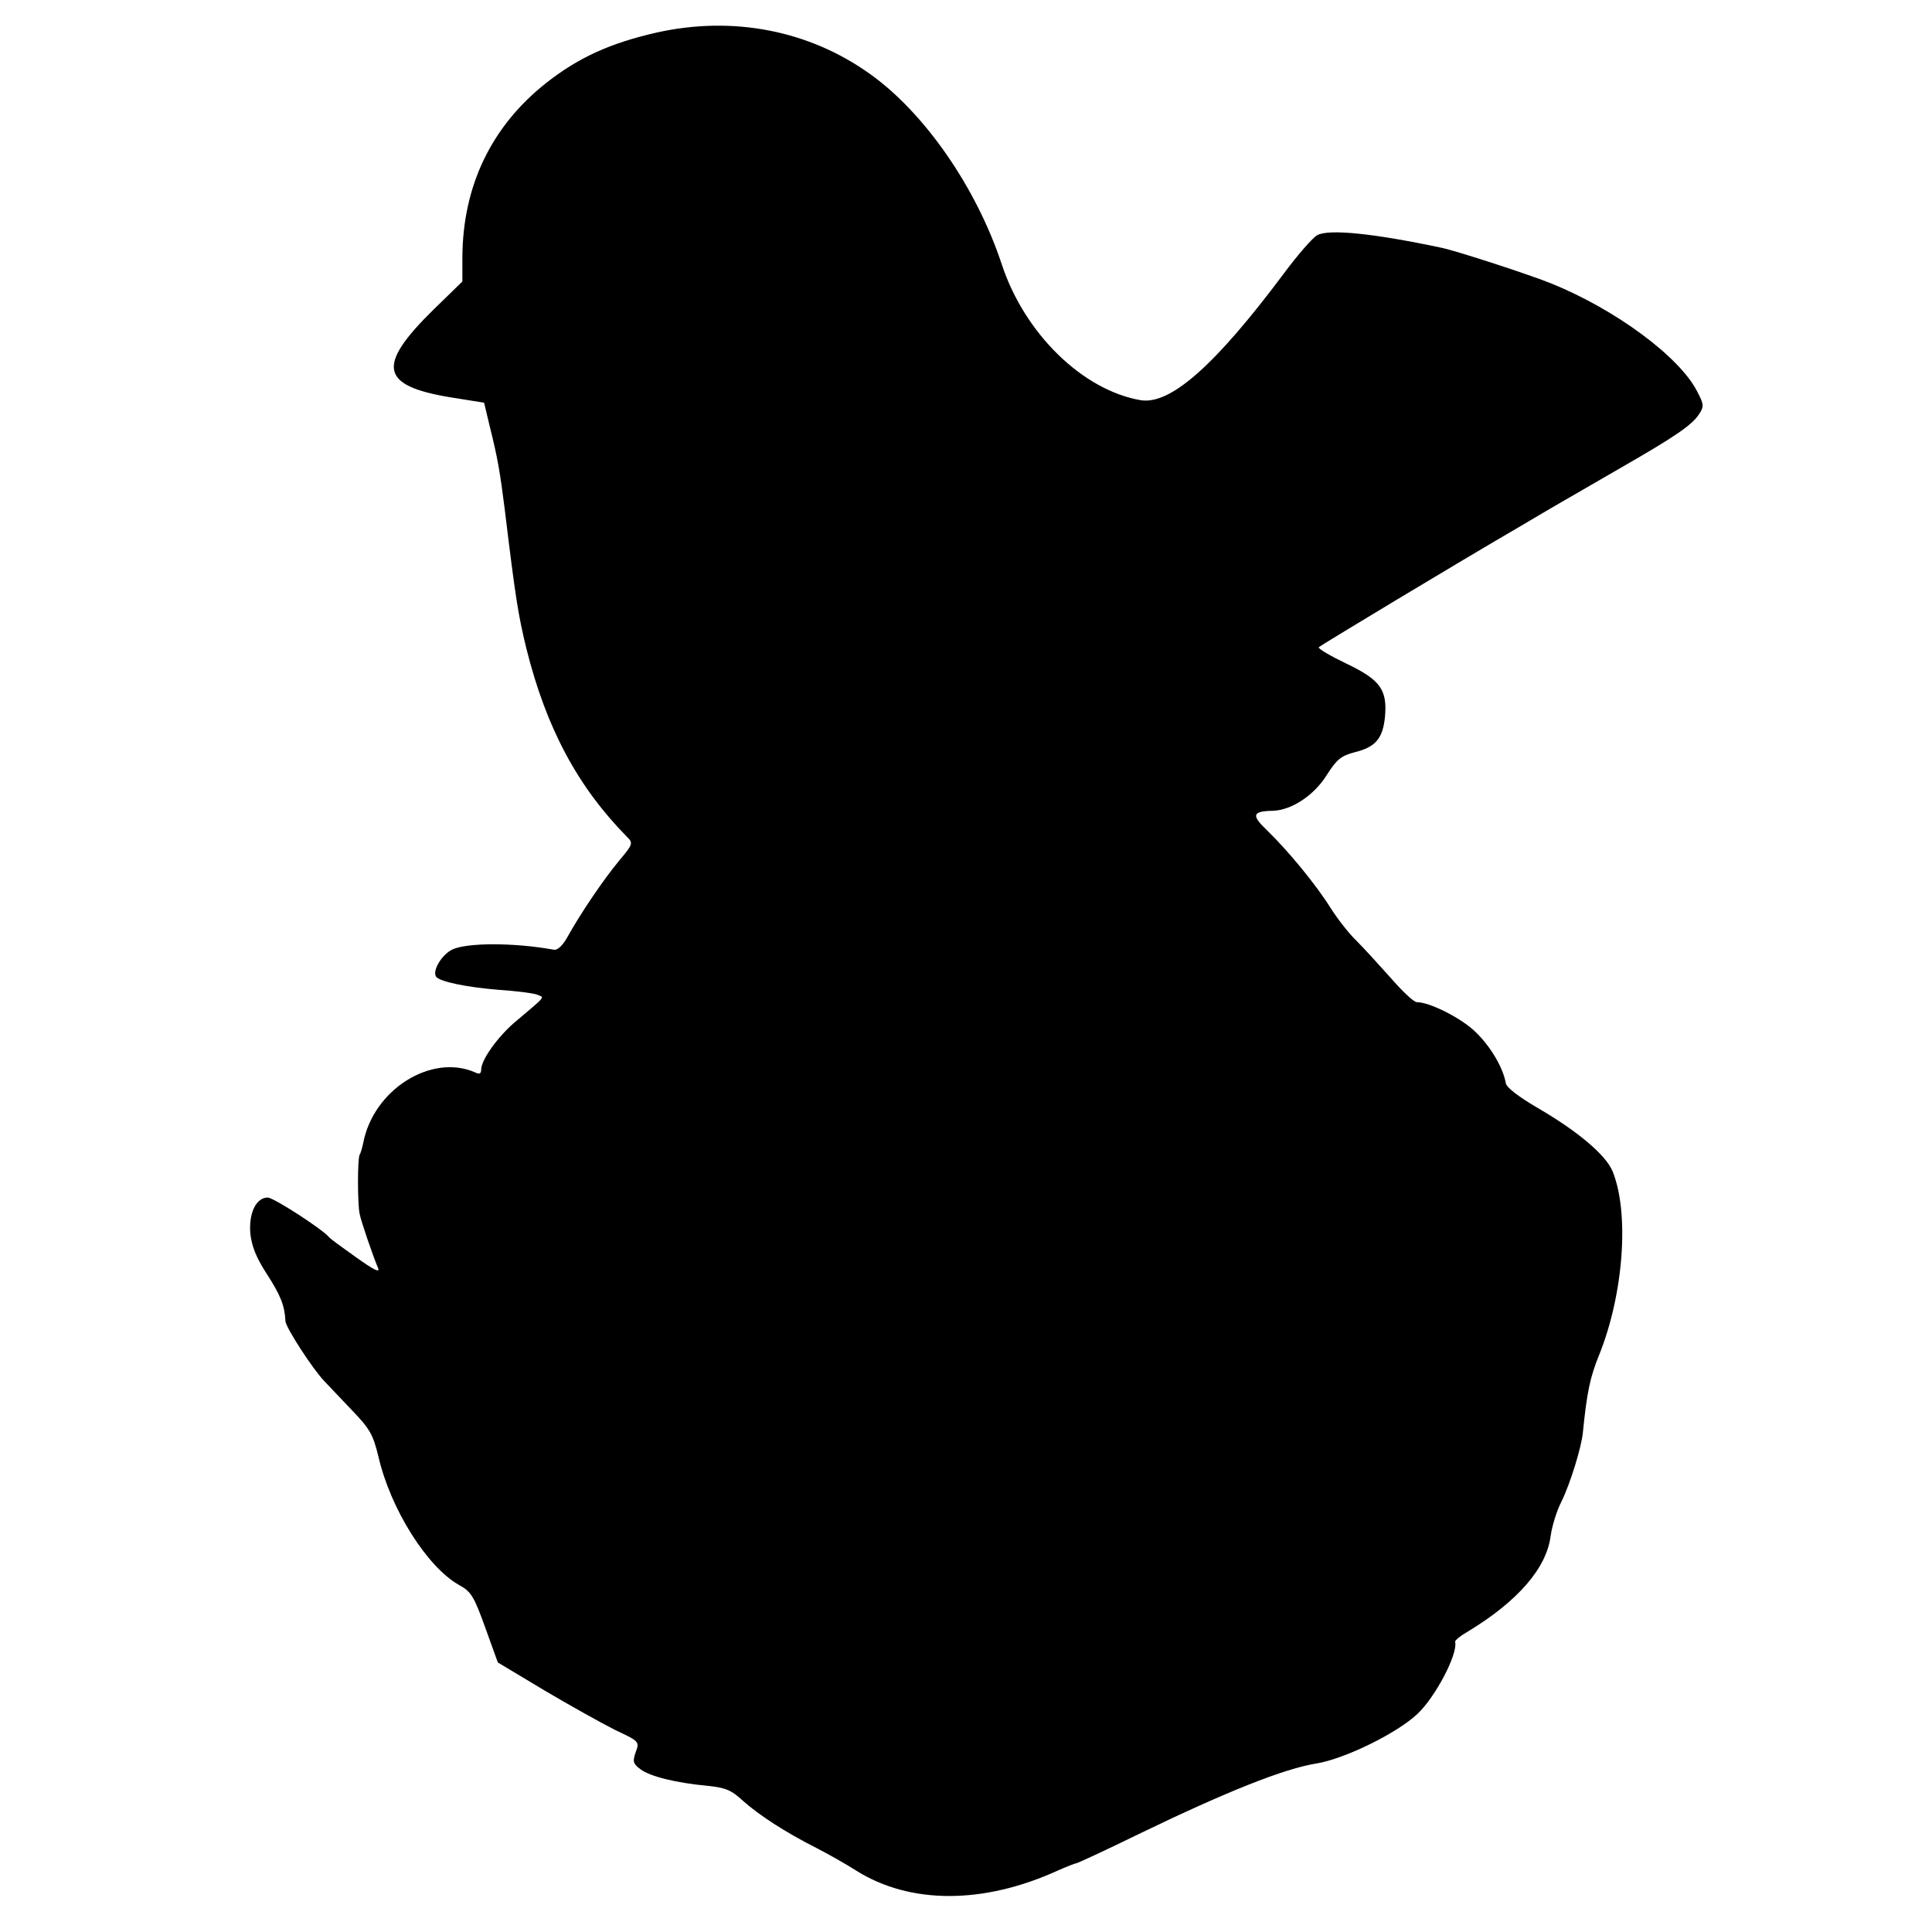 <?xml version="1.0" standalone="no"?>
<!DOCTYPE svg PUBLIC "-//W3C//DTD SVG 20010904//EN"
 "http://www.w3.org/TR/2001/REC-SVG-20010904/DTD/svg10.dtd">
<svg version="1.0" xmlns="http://www.w3.org/2000/svg"
 width="534pt" height="534pt" viewBox="0 0 534 534"
 preserveAspectRatio="xMidYMid meet">
<g transform="translate(0,534) scale(0.1,-0.1)"
fill="#000000" stroke="none">
<path d="M1815 5250 c-128 -29 -216 -69 -305 -139 -152 -120 -231 -285 -232
-482 l0 -67 -80 -78 c-158 -155 -147 -210 46 -242 l94 -15 16 -67 c22 -88 28
-125 41 -227 30 -248 37 -291 60 -386 55 -220 142 -382 278 -520 17 -17 17
-20 -21 -65 -45 -54 -108 -148 -142 -209 -14 -26 -29 -40 -39 -38 -110 20
-242 20 -282 0 -29 -15 -54 -58 -44 -74 8 -14 86 -30 175 -37 46 -3 93 -9 104
-13 22 -9 28 -1 -63 -78 -47 -41 -91 -103 -91 -129 0 -12 -5 -14 -17 -8 -121
53 -281 -48 -309 -195 -3 -14 -7 -28 -10 -33 -6 -9 -6 -135 0 -163 4 -21 37
-117 51 -150 6 -14 -12 -5 -61 30 -38 27 -71 51 -74 55 -19 23 -154 110 -170
110 -32 0 -53 -43 -48 -100 4 -35 16 -66 46 -112 38 -59 49 -87 51 -130 1 -17
75 -132 108 -166 10 -11 44 -46 75 -79 51 -53 59 -68 74 -129 33 -144 134
-305 223 -355 33 -18 41 -31 72 -117 l35 -97 130 -78 c71 -42 159 -91 195
-109 66 -31 67 -32 56 -61 -9 -26 -7 -32 13 -47 26 -20 99 -38 186 -46 49 -5
66 -12 97 -41 45 -40 117 -87 204 -131 35 -18 84 -46 109 -62 149 -94 352 -94
558 0 25 11 48 20 51 20 3 0 81 36 173 81 242 117 402 181 492 195 77 13 221
83 278 137 49 46 112 165 104 199 -1 4 15 17 36 29 137 83 217 175 228 264 4
28 17 70 30 95 24 49 55 149 59 190 11 111 20 154 45 215 68 169 84 393 37
508 -19 45 -96 110 -204 173 -55 32 -89 58 -91 70 -7 42 -42 102 -84 142 -39
38 -126 82 -162 82 -8 0 -40 30 -72 67 -33 37 -75 83 -95 103 -20 19 -52 60
-71 90 -40 64 -117 158 -176 215 -44 42 -41 53 17 54 51 2 112 42 147 97 29
46 41 55 79 65 57 14 77 38 83 97 7 76 -13 103 -107 148 -44 21 -78 41 -76 45
3 4 381 232 565 339 8 5 49 29 90 53 41 24 125 72 185 107 141 81 192 115 211
145 14 21 14 27 -5 63 -49 96 -225 226 -402 298 -59 24 -258 89 -304 99 -183
39 -312 53 -344 35 -12 -6 -54 -54 -94 -108 -190 -254 -313 -362 -395 -348
-160 28 -320 184 -383 375 -70 212 -213 419 -365 527 -168 120 -378 161 -589
114z"/>
</g>
</svg>
